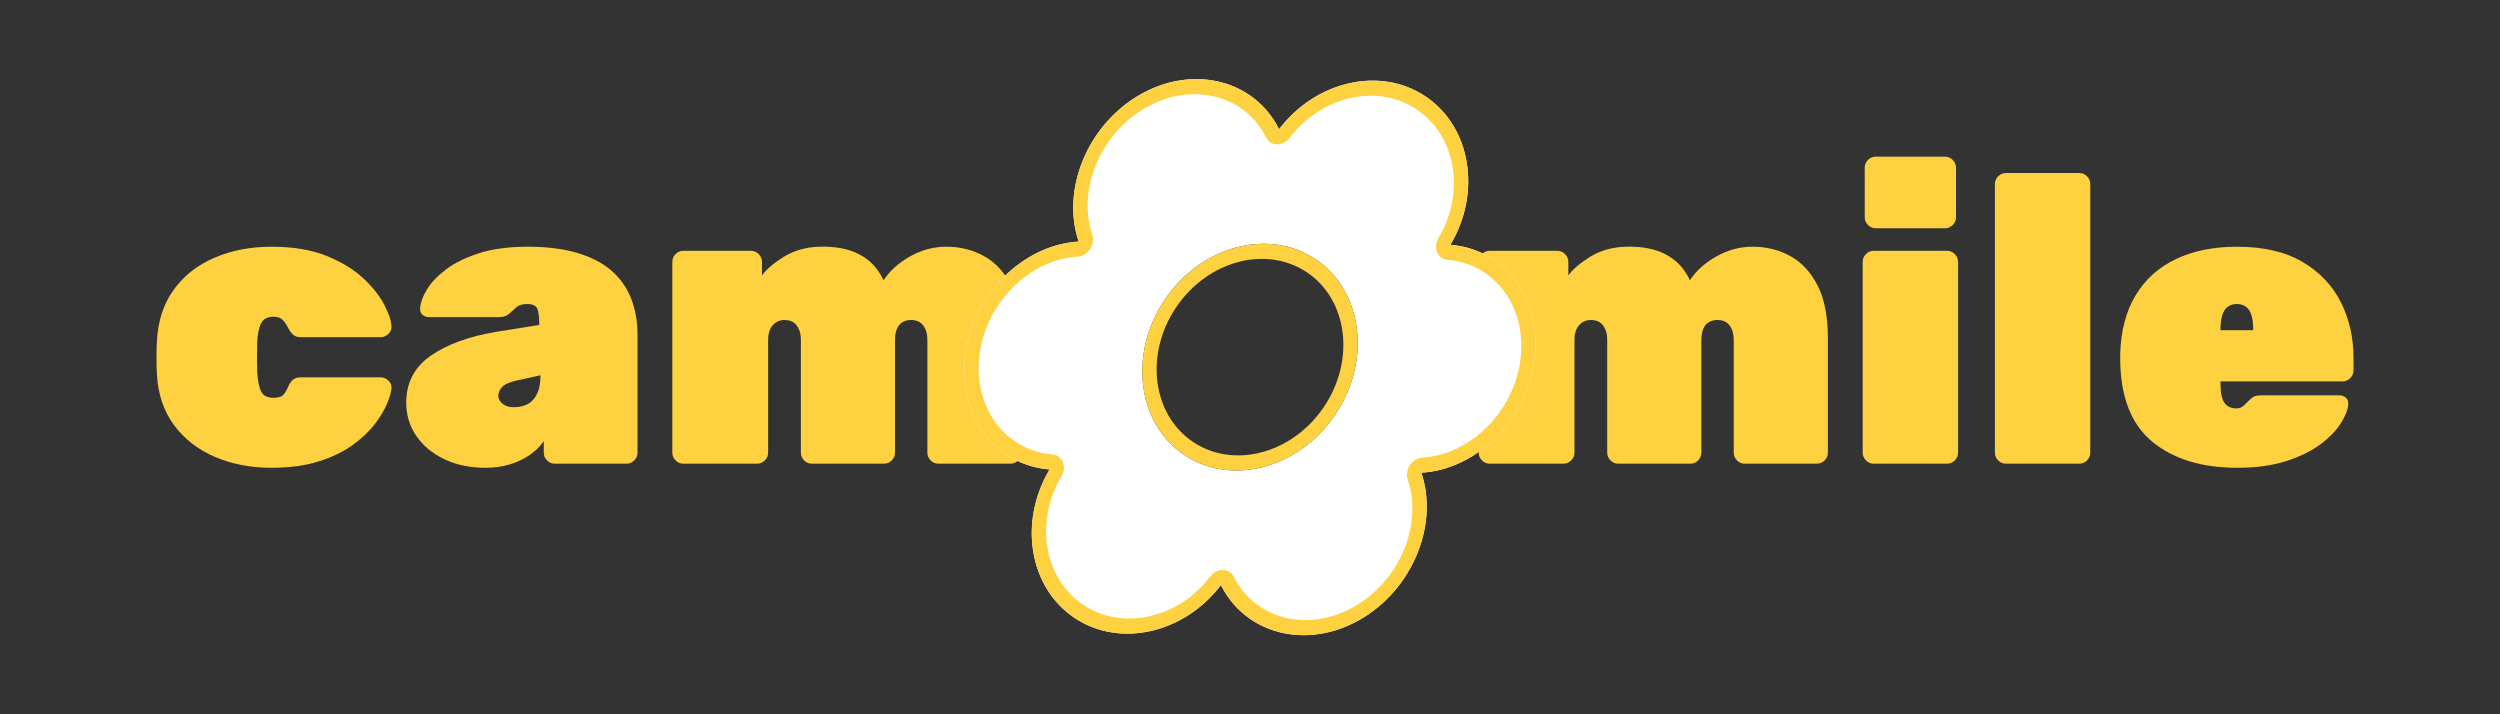<?xml version="1.0" encoding="UTF-8" standalone="no"?>
<!DOCTYPE svg PUBLIC "-//W3C//DTD SVG 1.1//EN" "http://www.w3.org/Graphics/SVG/1.1/DTD/svg11.dtd">
<svg width="100%" height="100%" viewBox="0 0 1750 500" version="1.1" xmlns="http://www.w3.org/2000/svg" xmlns:xlink="http://www.w3.org/1999/xlink" xml:space="preserve" xmlns:serif="http://www.serif.com/" style="fill-rule:evenodd;clip-rule:evenodd;stroke-linejoin:round;stroke-miterlimit:2;">
    <rect x="0" y="0" width="1750" height="500" fill="#333333" stroke="none"/>
    <g id="mile" transform="matrix(23.881,0,0,23.881,-8112.38,-6060.6)">
        <path d="M383.367,267.375C383.279,267.375 383.203,267.343 383.139,267.279C383.075,267.215 383.043,267.139 383.043,267.051L383.043,261.459C383.043,261.371 383.075,261.295 383.139,261.231C383.203,261.167 383.279,261.135 383.367,261.135L385.347,261.135C385.435,261.135 385.511,261.167 385.575,261.231C385.639,261.295 385.671,261.371 385.671,261.459L385.671,261.855C385.807,261.671 386.021,261.489 386.313,261.309C386.605,261.129 386.947,261.031 387.339,261.015C388.283,260.983 388.915,261.311 389.235,261.999C389.419,261.719 389.679,261.485 390.015,261.297C390.351,261.109 390.703,261.015 391.071,261.015C391.479,261.015 391.849,261.107 392.181,261.291C392.513,261.475 392.779,261.763 392.979,262.155C393.179,262.547 393.279,263.059 393.279,263.691L393.279,267.051C393.279,267.139 393.247,267.215 393.183,267.279C393.119,267.343 393.043,267.375 392.955,267.375L390.843,267.375C390.755,267.375 390.679,267.343 390.615,267.279C390.551,267.215 390.519,267.139 390.519,267.051L390.519,263.751C390.519,263.623 390.499,263.515 390.459,263.427C390.419,263.339 390.365,263.273 390.297,263.229C390.229,263.185 390.143,263.163 390.039,263.163C389.943,263.163 389.859,263.185 389.787,263.229C389.715,263.273 389.661,263.339 389.625,263.427C389.589,263.515 389.571,263.623 389.571,263.751L389.571,267.051C389.571,267.139 389.539,267.215 389.475,267.279C389.411,267.343 389.335,267.375 389.247,267.375L387.135,267.375C387.047,267.375 386.971,267.343 386.907,267.279C386.843,267.215 386.811,267.139 386.811,267.051L386.811,263.751C386.811,263.623 386.791,263.515 386.751,263.427C386.711,263.339 386.657,263.273 386.589,263.229C386.521,263.185 386.435,263.163 386.331,263.163C386.235,263.163 386.151,263.187 386.079,263.235C386.007,263.283 385.951,263.349 385.911,263.433C385.871,263.517 385.851,263.623 385.851,263.751L385.851,267.051C385.851,267.139 385.819,267.215 385.755,267.279C385.691,267.343 385.615,267.375 385.527,267.375L383.367,267.375Z" style="fill:rgb(254,209,65);fill-rule:nonzero;"/>
        <path d="M394.623,267.375C394.535,267.375 394.459,267.343 394.395,267.279C394.331,267.215 394.299,267.139 394.299,267.051L394.299,261.459C394.299,261.371 394.331,261.295 394.395,261.231C394.459,261.167 394.535,261.135 394.623,261.135L396.771,261.135C396.859,261.135 396.935,261.167 396.999,261.231C397.063,261.295 397.095,261.371 397.095,261.459L397.095,267.051C397.095,267.139 397.063,267.215 396.999,267.279C396.935,267.343 396.859,267.375 396.771,267.375L394.623,267.375ZM394.683,260.475C394.595,260.475 394.519,260.443 394.455,260.379C394.391,260.315 394.359,260.239 394.359,260.151L394.359,258.699C394.359,258.611 394.391,258.535 394.455,258.471C394.519,258.407 394.595,258.375 394.683,258.375L396.711,258.375C396.799,258.375 396.875,258.407 396.939,258.471C397.003,258.535 397.035,258.611 397.035,258.699L397.035,260.151C397.035,260.239 397.003,260.315 396.939,260.379C396.875,260.443 396.799,260.475 396.711,260.475L394.683,260.475Z" style="fill:rgb(254,209,65);fill-rule:nonzero;"/>
        <path d="M398.499,267.375C398.411,267.375 398.335,267.343 398.271,267.279C398.207,267.215 398.175,267.139 398.175,267.051L398.175,259.179C398.175,259.091 398.207,259.015 398.271,258.951C398.335,258.887 398.411,258.855 398.499,258.855L400.647,258.855C400.735,258.855 400.811,258.887 400.875,258.951C400.939,259.015 400.971,259.091 400.971,259.179L400.971,267.051C400.971,267.139 400.939,267.215 400.875,267.279C400.811,267.343 400.735,267.375 400.647,267.375L398.499,267.375Z" style="fill:rgb(254,209,65);fill-rule:nonzero;"/>
        <path d="M405.279,267.495C404.231,267.495 403.397,267.237 402.777,266.721C402.157,266.205 401.847,265.387 401.847,264.267L401.847,264.183C401.863,263.495 402.013,262.915 402.297,262.443C402.581,261.971 402.977,261.615 403.485,261.375C403.993,261.135 404.587,261.015 405.267,261.015C406.051,261.015 406.695,261.165 407.199,261.465C407.703,261.765 408.077,262.161 408.321,262.653C408.565,263.145 408.687,263.687 408.687,264.279L408.687,264.639C408.687,264.727 408.655,264.803 408.591,264.867C408.527,264.931 408.451,264.963 408.363,264.963L404.787,264.963L404.787,265.023C404.787,265.183 404.801,265.317 404.829,265.425C404.857,265.533 404.907,265.615 404.979,265.671C405.051,265.727 405.143,265.755 405.255,265.755C405.303,265.755 405.345,265.747 405.381,265.731C405.417,265.715 405.453,265.689 405.489,265.653C405.525,265.617 405.563,265.579 405.603,265.539C405.675,265.467 405.735,265.421 405.783,265.401C405.831,265.381 405.903,265.371 405.999,265.371L408.267,265.371C408.347,265.371 408.413,265.395 408.465,265.443C408.517,265.491 408.539,265.555 408.531,265.635C408.523,265.787 408.453,265.969 408.321,266.181C408.189,266.393 407.991,266.599 407.727,266.799C407.463,266.999 407.127,267.165 406.719,267.297C406.311,267.429 405.831,267.495 405.279,267.495ZM404.787,263.463L405.747,263.463L405.747,263.451C405.747,263.275 405.729,263.131 405.693,263.019C405.657,262.907 405.603,262.825 405.531,262.773C405.459,262.721 405.371,262.695 405.267,262.695C405.163,262.695 405.075,262.721 405.003,262.773C404.931,262.825 404.877,262.907 404.841,263.019C404.805,263.131 404.787,263.275 404.787,263.451L404.787,263.463Z" style="fill:rgb(254,209,65);fill-rule:nonzero;"/>
    </g>
    <g id="cam" transform="matrix(23.881,0,0,23.881,-9033.32,-6060.6)">
        <path d="M386.223,267.495C385.615,267.495 385.063,267.389 384.567,267.177C384.071,266.965 383.671,266.655 383.367,266.247C383.063,265.839 382.895,265.339 382.863,264.747C382.855,264.619 382.851,264.459 382.851,264.267C382.851,264.075 382.855,263.911 382.863,263.775C382.895,263.183 383.061,262.681 383.361,262.269C383.661,261.857 384.061,261.545 384.561,261.333C385.061,261.121 385.615,261.015 386.223,261.015C386.855,261.015 387.393,261.105 387.837,261.285C388.281,261.465 388.641,261.685 388.917,261.945C389.193,262.205 389.397,262.463 389.529,262.719C389.661,262.975 389.731,263.183 389.739,263.343C389.747,263.431 389.717,263.507 389.649,263.571C389.581,263.635 389.503,263.667 389.415,263.667L387.075,263.667C386.987,263.667 386.917,263.645 386.865,263.601C386.813,263.557 386.767,263.499 386.727,263.427C386.671,263.315 386.613,263.227 386.553,263.163C386.493,263.099 386.403,263.067 386.283,263.067C386.099,263.067 385.975,263.135 385.911,263.271C385.847,263.407 385.811,263.595 385.803,263.835C385.795,264.179 385.795,264.463 385.803,264.687C385.819,264.943 385.857,265.133 385.917,265.257C385.977,265.381 386.099,265.443 386.283,265.443C386.427,265.443 386.525,265.411 386.577,265.347C386.629,265.283 386.679,265.195 386.727,265.083C386.759,265.011 386.803,264.953 386.859,264.909C386.915,264.865 386.987,264.843 387.075,264.843L389.415,264.843C389.503,264.843 389.581,264.875 389.649,264.939C389.717,265.003 389.747,265.079 389.739,265.167C389.731,265.271 389.689,265.417 389.613,265.605C389.537,265.793 389.417,265.995 389.253,266.211C389.089,266.427 388.871,266.633 388.599,266.829C388.327,267.025 387.995,267.185 387.603,267.309C387.211,267.433 386.751,267.495 386.223,267.495Z" style="fill:rgb(254,209,65);fill-rule:nonzero;"/>
        <path d="M392.499,267.495C392.043,267.495 391.639,267.411 391.287,267.243C390.935,267.075 390.661,266.847 390.465,266.559C390.269,266.271 390.171,265.947 390.171,265.587C390.171,265.003 390.409,264.545 390.885,264.213C391.361,263.881 391.999,263.647 392.799,263.511L394.071,263.307L394.071,263.295C394.071,263.087 394.053,262.935 394.017,262.839C393.981,262.743 393.879,262.695 393.711,262.695C393.575,262.695 393.471,262.727 393.399,262.791C393.327,262.855 393.255,262.919 393.183,262.983C393.111,263.047 393.011,263.079 392.883,263.079L390.843,263.079C390.763,263.079 390.697,263.055 390.645,263.007C390.593,262.959 390.571,262.895 390.579,262.815C390.587,262.663 390.651,262.485 390.771,262.281C390.891,262.077 391.077,261.879 391.329,261.687C391.581,261.495 391.905,261.335 392.301,261.207C392.697,261.079 393.175,261.015 393.735,261.015C394.279,261.015 394.753,261.073 395.157,261.189C395.561,261.305 395.895,261.473 396.159,261.693C396.423,261.913 396.621,262.185 396.753,262.509C396.885,262.833 396.951,263.199 396.951,263.607L396.951,267.051C396.951,267.139 396.919,267.215 396.855,267.279C396.791,267.343 396.715,267.375 396.627,267.375L394.527,267.375C394.439,267.375 394.363,267.343 394.299,267.279C394.235,267.215 394.203,267.139 394.203,267.051L394.203,266.715C394.091,266.875 393.949,267.013 393.777,267.129C393.605,267.245 393.411,267.335 393.195,267.399C392.979,267.463 392.747,267.495 392.499,267.495ZM393.327,265.719C393.487,265.719 393.625,265.687 393.741,265.623C393.857,265.559 393.947,265.457 394.011,265.317C394.075,265.177 394.107,265.003 394.107,264.795L394.107,264.783L393.399,264.939C393.191,264.987 393.051,265.051 392.979,265.131C392.907,265.211 392.871,265.295 392.871,265.383C392.871,265.439 392.889,265.493 392.925,265.545C392.961,265.597 393.013,265.639 393.081,265.671C393.149,265.703 393.231,265.719 393.327,265.719Z" style="fill:rgb(254,209,65);fill-rule:nonzero;"/>
        <path d="M398.295,267.375C398.207,267.375 398.131,267.343 398.067,267.279C398.003,267.215 397.971,267.139 397.971,267.051L397.971,261.459C397.971,261.371 398.003,261.295 398.067,261.231C398.131,261.167 398.207,261.135 398.295,261.135L400.275,261.135C400.363,261.135 400.439,261.167 400.503,261.231C400.567,261.295 400.599,261.371 400.599,261.459L400.599,261.855C400.735,261.671 400.949,261.489 401.241,261.309C401.533,261.129 401.875,261.031 402.267,261.015C403.211,260.983 403.843,261.311 404.163,261.999C404.347,261.719 404.607,261.485 404.943,261.297C405.279,261.109 405.631,261.015 405.999,261.015C406.407,261.015 406.777,261.107 407.109,261.291C407.441,261.475 407.707,261.763 407.907,262.155C408.107,262.547 408.207,263.059 408.207,263.691L408.207,267.051C408.207,267.139 408.175,267.215 408.111,267.279C408.047,267.343 407.971,267.375 407.883,267.375L405.771,267.375C405.683,267.375 405.607,267.343 405.543,267.279C405.479,267.215 405.447,267.139 405.447,267.051L405.447,263.751C405.447,263.623 405.427,263.515 405.387,263.427C405.347,263.339 405.293,263.273 405.225,263.229C405.157,263.185 405.071,263.163 404.967,263.163C404.871,263.163 404.787,263.185 404.715,263.229C404.643,263.273 404.589,263.339 404.553,263.427C404.517,263.515 404.499,263.623 404.499,263.751L404.499,267.051C404.499,267.139 404.467,267.215 404.403,267.279C404.339,267.343 404.263,267.375 404.175,267.375L402.063,267.375C401.975,267.375 401.899,267.343 401.835,267.279C401.771,267.215 401.739,267.139 401.739,267.051L401.739,263.751C401.739,263.623 401.719,263.515 401.679,263.427C401.639,263.339 401.585,263.273 401.517,263.229C401.449,263.185 401.363,263.163 401.259,263.163C401.163,263.163 401.079,263.187 401.007,263.235C400.935,263.283 400.879,263.349 400.839,263.433C400.799,263.517 400.779,263.623 400.779,263.751L400.779,267.051C400.779,267.139 400.747,267.215 400.683,267.279C400.619,267.343 400.543,267.375 400.455,267.375L398.295,267.375Z" style="fill:rgb(254,209,65);fill-rule:nonzero;"/>
    </g>
    <g id="Camomile-logo-mark" serif:id="Camomile logo mark" transform="matrix(1,0,0,1,875,250)">
        <g transform="matrix(1,0,0,1,-250,-250)">
            <path id="Petals" d="M270.35,90.476C296.027,56.649 341.23,46.154 373.028,67.602C404.826,89.05 412.029,134.893 390.284,171.372C428.362,174.322 454.694,209.444 449.298,251.738C443.903,294.032 408.678,328.617 369.934,330.897C382.334,367.673 363.464,413.289 326.27,434.135C289.077,454.982 246.649,443.723 229.65,409.524C203.972,443.351 158.77,453.845 126.971,432.397C95.172,410.949 87.971,365.107 109.715,328.627C71.638,325.677 45.305,290.555 50.701,248.261C56.096,205.967 91.321,171.383 130.065,169.103C117.665,132.326 136.535,86.71 173.729,65.864C210.923,45.018 253.351,56.276 270.35,90.476ZM296.135,181.601C263.207,159.391 215.8,172.006 190.337,209.757C164.874,247.508 170.935,296.188 203.864,318.399C236.793,340.61 284.199,327.993 309.662,290.243C335.125,252.493 329.064,203.811 296.135,181.601Z" style="fill:white;"/>
            <path id="Petals-stroke" serif:id="Petals stroke" d="M270.35,90.473C296.026,56.647 341.23,46.152 373.028,67.6C404.826,89.048 412.028,134.891 390.285,171.37C428.361,174.32 454.693,209.441 449.298,251.735C443.903,294.029 408.678,328.616 369.933,330.894C382.333,367.672 363.462,413.287 326.269,434.133C289.076,454.979 246.647,443.721 229.649,409.523C203.97,443.349 158.768,453.843 126.97,432.395C95.172,410.947 87.969,365.105 109.715,328.625C71.637,325.675 45.305,290.553 50.7,248.259C56.095,205.965 91.32,171.381 130.065,169.1C117.665,132.325 136.535,86.708 173.729,65.862C210.923,45.016 253.351,56.274 270.351,90.473L270.35,90.473ZM261.308,96.266C262.781,99.228 265.666,101.026 269,101.054C272.333,101.083 275.67,99.342 277.895,96.413C300.143,67.1 339.323,58.136 366.875,76.72C394.427,95.304 400.795,134.99 381.952,166.6C380.068,169.76 379.704,173.505 380.98,176.586C382.255,179.666 385.003,181.668 388.3,181.923C421.293,184.48 444.007,215.002 439.333,251.651C434.657,288.299 404.215,318.353 370.641,320.331C367.287,320.526 364.035,322.48 361.979,325.529C359.921,328.579 359.329,332.325 360.403,335.509C371.148,367.377 354.684,406.864 322.456,424.927C290.226,442.99 253.421,433.362 238.69,403.728C237.219,400.768 234.332,398.969 231,398.941C227.665,398.911 224.327,400.655 222.103,403.585C199.855,432.895 160.675,441.859 133.123,423.274C105.571,404.689 99.203,365.004 118.046,333.397C119.929,330.237 120.294,326.489 119.02,323.409C117.743,320.329 114.997,318.327 111.698,318.071C78.705,315.514 55.99,284.995 60.665,248.347C65.339,211.698 95.783,181.641 129.355,179.666C132.71,179.468 135.961,177.516 138.019,174.466C140.076,171.416 140.669,167.67 139.594,164.486C128.85,132.617 145.313,93.133 177.542,75.07C209.77,57.007 246.577,66.633 261.308,96.266Z" style="fill:rgb(254,209,65);"/>
            <path id="Disk-stroke" serif:id="Disk stroke" d="M296.134,181.603C263.202,159.39 215.804,172.003 190.339,209.758C164.874,247.513 170.933,296.184 203.866,318.397C236.799,340.61 284.196,327.996 309.661,290.242C335.126,252.488 329.067,203.816 296.134,181.602L296.134,181.603ZM289.986,190.719C318.519,209.965 323.773,252.167 301.709,284.878C279.645,317.589 238.547,328.526 210.014,309.281C181.481,290.036 176.227,247.833 198.291,215.121C220.355,182.409 261.453,171.473 289.986,190.719Z" style="fill:rgb(254,209,65);"/>
        </g>
    </g>
</svg>

